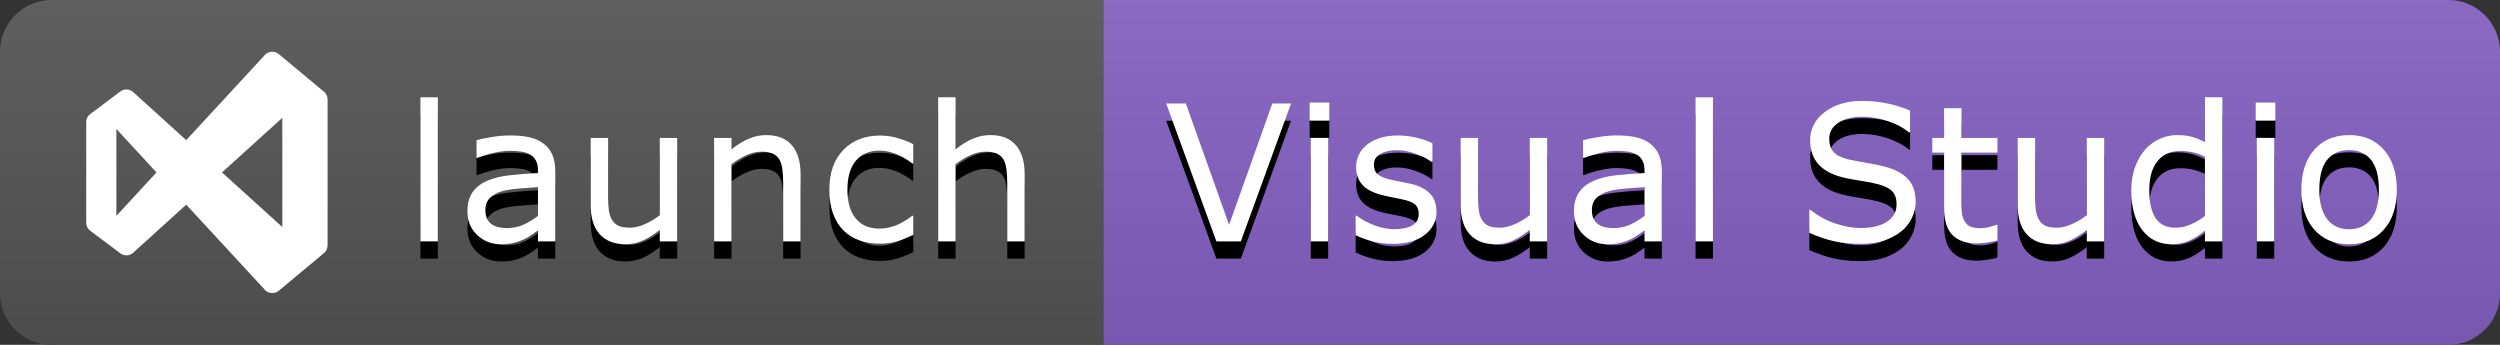 <?xml version="1.0" encoding="UTF-8"?><svg id="Layer_1" xmlns="http://www.w3.org/2000/svg" xmlns:xlink="http://www.w3.org/1999/xlink" viewBox="0 0 145 20"><rect x="0" y="0" width="145" height="20" fill="#333333" stroke="none"/><defs><style>.cls-1{fill:#555;}.cls-2{fill:#fff;}.cls-3{fill:#8661c5;}.cls-4{fill:url(#linear-gradient);}.cls-5{fill:#010101;}</style><linearGradient id="linear-gradient" x1="-59.775" y1="45.35" x2="-59.775" y2="46.35" gradientTransform="translate(6588 -907) scale(109 20)" gradientUnits="userSpaceOnUse"><stop offset="0" stop-color="#bbb" stop-opacity=".1"/><stop offset="1" stop-color="#000" stop-opacity=".1"/></linearGradient></defs><path class="cls-1" d="M3,0h61V20H3c-1.657,0-3-1.343-3-3V3C0,1.343,1.343,0,3,0Z"/><path class="cls-3" d="M64,0h78c1.657,0,3,1.343,3,3v14c0,1.657-1.343,3-3,3H64V0Z"/><path class="cls-4" d="M3,0H142c1.657,0,3,1.343,3,3v14c0,1.657-1.343,3-3,3H3c-1.657,0-3-1.343-3-3V3C0,1.343,1.343,0,3,0Z"/><g><path class="cls-5" d="M25.395,15h-1.01V6.643h1.01V15Z"/><path class="cls-5" d="M32.208,15h-1.005v-.639c-.09,.061-.21,.146-.362,.255s-.3,.196-.443,.261c-.168,.082-.361,.15-.58,.206s-.475,.083-.768,.083c-.541,0-1-.179-1.375-.537-.377-.357-.564-.814-.564-1.369,0-.455,.098-.822,.293-1.104s.474-.502,.835-.664c.365-.16,.804-.27,1.315-.327,.513-.058,1.062-.101,1.649-.129v-.155c0-.229-.04-.42-.121-.57-.08-.15-.196-.268-.347-.354-.143-.083-.314-.139-.516-.167-.2-.028-.409-.043-.628-.043-.265,0-.561,.035-.886,.104-.326,.07-.663,.172-1.01,.304h-.055v-1.026c.197-.053,.482-.112,.854-.177s.739-.097,1.101-.097c.423,0,.791,.035,1.104,.104,.313,.07,.584,.188,.813,.357,.226,.165,.397,.378,.516,.64,.118,.261,.178,.585,.178,.972v4.071h.002Zm-1.005-1.476v-1.671c-.308,.019-.671,.045-1.088,.081-.417,.035-.747,.087-.991,.155-.289,.082-.524,.21-.703,.384s-.269,.413-.269,.717c0,.344,.104,.603,.312,.776s.524,.261,.951,.261c.354,0,.678-.069,.972-.207s.565-.303,.816-.496Z"/><path class="cls-5" d="M39.277,15h-1.01v-.666c-.34,.269-.666,.475-.977,.617-.312,.144-.656,.215-1.031,.215-.631,0-1.121-.192-1.473-.577-.351-.385-.525-.949-.525-1.694v-3.895h1.01v3.416c0,.305,.014,.565,.043,.782,.028,.217,.089,.401,.182,.556,.098,.157,.223,.272,.377,.344,.153,.071,.377,.107,.671,.107,.262,0,.547-.068,.856-.204s.6-.31,.867-.521v-4.48h1.01v6Z"/><path class="cls-5" d="M46.434,15h-1.01v-3.416c0-.275-.016-.534-.048-.776-.032-.241-.091-.431-.177-.566-.09-.15-.219-.263-.387-.336-.169-.073-.387-.11-.656-.11-.275,0-.563,.068-.864,.205-.301,.136-.589,.309-.864,.521v4.479h-1.01v-6h1.01v.666c.314-.261,.641-.465,.977-.611,.337-.147,.683-.221,1.037-.221,.648,0,1.143,.195,1.482,.586,.34,.39,.51,.952,.51,1.686v3.893Z"/><path class="cls-5" d="M52.967,14.624c-.336,.161-.655,.286-.958,.376s-.624,.135-.964,.135c-.434,0-.831-.064-1.193-.191-.361-.127-.671-.319-.929-.577-.262-.258-.464-.584-.606-.978-.144-.394-.215-.854-.215-1.381,0-.98,.269-1.75,.808-2.309s1.251-.838,2.136-.838c.344,0,.681,.048,1.012,.145s.635,.215,.91,.354v1.122h-.053c-.309-.239-.626-.424-.954-.553-.327-.129-.647-.193-.958-.193-.573,0-1.025,.192-1.356,.577-.331,.386-.497,.95-.497,1.694,0,.724,.162,1.279,.486,1.668s.779,.583,1.367,.583c.203,0,.411-.026,.623-.081,.211-.053,.4-.123,.568-.209,.147-.075,.285-.155,.414-.239s.23-.156,.307-.218h.053v1.112h-.001Z"/><path class="cls-5" d="M59.43,15h-1.01v-3.416c0-.275-.016-.534-.048-.776-.032-.241-.091-.431-.177-.566-.09-.15-.219-.263-.387-.336-.169-.073-.387-.11-.656-.11-.275,0-.563,.068-.864,.205-.301,.136-.589,.309-.864,.521v4.479h-1.01V6.643h1.01v3.023c.314-.261,.641-.465,.977-.611,.337-.147,.683-.221,1.037-.221,.648,0,1.143,.195,1.482,.586,.34,.39,.51,.952,.51,1.686v3.895h0Z"/></g><g><path class="cls-2" d="M25.395,14h-1.01V5.643h1.01V14Z"/><path class="cls-2" d="M32.208,14h-1.005v-.639c-.09,.061-.21,.146-.362,.255s-.3,.196-.443,.261c-.168,.082-.361,.15-.58,.206s-.475,.083-.768,.083c-.541,0-1-.179-1.375-.537-.377-.357-.564-.814-.564-1.369,0-.455,.098-.822,.293-1.104s.474-.502,.835-.664c.365-.16,.804-.27,1.315-.327,.513-.058,1.062-.101,1.649-.129v-.155c0-.229-.04-.42-.121-.57-.08-.15-.196-.268-.347-.354-.143-.083-.314-.139-.516-.167-.2-.028-.409-.043-.628-.043-.265,0-.561,.035-.886,.104-.326,.07-.663,.172-1.01,.304h-.055v-1.026c.197-.053,.482-.112,.854-.177s.739-.097,1.101-.097c.423,0,.791,.035,1.104,.104,.313,.07,.584,.188,.813,.357,.226,.165,.397,.378,.516,.64,.118,.261,.178,.585,.178,.972v4.071h.002Zm-1.005-1.476v-1.671c-.308,.019-.671,.045-1.088,.081-.417,.035-.747,.088-.991,.155-.289,.083-.524,.21-.703,.384s-.269,.413-.269,.717c0,.344,.104,.603,.312,.776s.524,.261,.951,.261c.354,0,.678-.069,.972-.207s.565-.303,.816-.496Z"/><path class="cls-2" d="M39.277,14h-1.01v-.666c-.34,.269-.666,.475-.977,.617-.312,.144-.656,.215-1.031,.215-.631,0-1.121-.192-1.473-.577-.351-.385-.525-.949-.525-1.694v-3.895h1.01v3.416c0,.305,.014,.565,.043,.782,.028,.217,.089,.401,.182,.556,.098,.157,.223,.272,.377,.344,.153,.071,.377,.107,.671,.107,.262,0,.547-.068,.856-.204s.6-.31,.867-.521V8h1.01v6Z"/><path class="cls-2" d="M46.434,14h-1.01v-3.416c0-.275-.016-.534-.048-.776-.032-.241-.091-.431-.177-.566-.09-.15-.219-.263-.387-.336-.169-.073-.387-.11-.656-.11-.275,0-.563,.068-.864,.205-.301,.136-.589,.309-.864,.521v4.479h-1.01v-6h1.01v.666c.314-.261,.641-.465,.977-.611,.337-.147,.683-.221,1.037-.221,.648,0,1.143,.195,1.482,.586,.34,.39,.51,.952,.51,1.686v3.893Z"/><path class="cls-2" d="M52.967,13.624c-.336,.161-.655,.286-.958,.376s-.624,.135-.964,.135c-.434,0-.831-.064-1.193-.191-.361-.127-.671-.319-.929-.577-.262-.258-.464-.584-.606-.978-.144-.395-.215-.854-.215-1.381,0-.98,.269-1.75,.808-2.309s1.251-.838,2.136-.838c.344,0,.681,.048,1.012,.145s.635,.215,.91,.354v1.122h-.053c-.309-.239-.626-.424-.954-.553-.327-.129-.647-.193-.958-.193-.573,0-1.025,.192-1.356,.577-.331,.386-.497,.95-.497,1.694,0,.724,.162,1.279,.486,1.668s.779,.583,1.367,.583c.203,0,.411-.026,.623-.081,.211-.053,.4-.123,.568-.209,.147-.075,.285-.155,.414-.239s.23-.156,.307-.218h.053v1.112h-.001Z"/><path class="cls-2" d="M59.43,14h-1.01v-3.416c0-.275-.016-.534-.048-.776-.032-.241-.091-.431-.177-.566-.09-.15-.219-.263-.387-.336-.169-.073-.387-.11-.656-.11-.275,0-.563,.068-.864,.205-.301,.136-.589,.309-.864,.521v4.479h-1.01V5.643h1.01v3.023c.314-.261,.641-.465,.977-.611,.337-.147,.683-.221,1.037-.221,.648,0,1.143,.195,1.482,.586,.34,.39,.51,.952,.51,1.686v3.895h0Z"/></g><g><path d="M74.88,7.002l-2.911,7.998h-1.418l-2.911-7.998h1.139l2.509,7.037,2.508-7.037h1.084Z"/><path d="M77.098,7.996h-1.139v-1.047h1.139v1.047Zm-.064,7.004h-1.01v-6h1.01v6Z"/><path d="M83.318,13.271c0,.548-.227,.997-.68,1.349-.453,.351-1.072,.525-1.855,.525-.444,0-.852-.053-1.223-.158-.37-.105-.682-.221-.932-.346v-1.134h.054c.319,.239,.673,.431,1.063,.572s.765,.212,1.123,.212c.443,0,.791-.072,1.041-.215,.251-.143,.377-.369,.377-.677,0-.236-.068-.415-.205-.537-.136-.122-.396-.226-.783-.312-.144-.032-.331-.07-.562-.113-.231-.043-.441-.089-.632-.139-.525-.141-.899-.346-1.119-.615-.221-.271-.33-.603-.33-.996,0-.248,.051-.48,.152-.699,.103-.218,.258-.413,.465-.585,.201-.169,.455-.302,.766-.4,.31-.099,.656-.147,1.039-.147,.357,0,.721,.044,1.088,.132,.367,.087,.672,.194,.916,.319v1.08h-.055c-.258-.19-.57-.351-.939-.481s-.73-.196-1.085-.196c-.368,0-.681,.071-.935,.213-.254,.141-.381,.352-.381,.631,0,.247,.076,.434,.23,.559,.15,.125,.395,.228,.73,.307,.186,.043,.395,.086,.626,.129,.23,.043,.423,.082,.577,.117,.469,.107,.83,.293,1.085,.554,.255,.265,.382,.616,.382,1.053l.002-.002Z"/><path d="M89.736,15h-1.01v-.666c-.34,.269-.666,.475-.978,.617-.312,.144-.655,.215-1.031,.215-.63,0-1.12-.191-1.472-.577-.352-.385-.526-.95-.526-1.694v-3.895h1.01v3.416c0,.305,.015,.565,.043,.782,.028,.216,.089,.401,.183,.556,.097,.158,.223,.271,.376,.344s.378,.107,.671,.107c.262,0,.547-.068,.857-.204,.31-.136,.599-.31,.867-.521v-4.48h1.01v6Z"/><path d="M96.386,15h-1.005v-.639c-.089,.061-.21,.146-.361,.255-.152,.108-.301,.196-.443,.261-.169,.082-.362,.15-.58,.206-.219,.056-.475,.083-.769,.083-.54,0-.999-.179-1.375-.537-.376-.357-.563-.814-.563-1.369,0-.455,.098-.822,.293-1.104,.194-.281,.473-.502,.834-.664,.365-.16,.805-.27,1.316-.327s1.062-.101,1.648-.129v-.155c0-.229-.039-.42-.121-.57-.08-.15-.195-.268-.346-.354-.143-.083-.314-.139-.516-.167s-.41-.043-.629-.043c-.265,0-.561,.035-.886,.104-.325,.07-.663,.172-1.01,.304h-.054v-1.026c.197-.053,.481-.112,.854-.177,.373-.064,.74-.097,1.102-.097,.422,0,.791,.035,1.104,.104,.313,.07,.585,.188,.814,.357,.225,.165,.396,.378,.516,.64,.117,.261,.177,.585,.177,.972v4.071h0Zm-1.005-1.476v-1.671c-.308,.019-.67,.045-1.088,.081-.416,.035-.746,.088-.99,.155-.29,.083-.524,.21-.703,.384-.18,.174-.27,.413-.27,.717,0,.344,.104,.604,.312,.776,.207,.174,.523,.261,.95,.261,.354,0,.679-.068,.972-.207,.294-.138,.566-.303,.816-.496h0Z"/><path d="M99.351,15h-1.01V6.643h1.01V15Z"/><path d="M111.107,12.717c0,.312-.072,.62-.217,.924-.145,.305-.349,.562-.609,.773-.287,.229-.621,.408-1.002,.537s-.841,.193-1.378,.193c-.577,0-1.095-.053-1.556-.16-.459-.107-.928-.268-1.404-.479v-1.332h.076c.404,.336,.871,.596,1.401,.779,.53,.182,1.028,.273,1.493,.273,.658,0,1.172-.123,1.539-.371,.367-.246,.551-.576,.551-.988,0-.354-.088-.615-.262-.783-.173-.169-.438-.299-.791-.393-.27-.072-.561-.131-.873-.178-.313-.046-.646-.105-.996-.177-.709-.15-1.234-.407-1.576-.771-.343-.363-.514-.838-.514-1.421,0-.669,.283-1.218,.849-1.646,.565-.428,1.284-.642,2.153-.642,.562,0,1.078,.054,1.547,.161,.47,.107,.885,.239,1.246,.397v1.257h-.074c-.305-.258-.705-.472-1.201-.642s-1.004-.256-1.522-.256c-.569,0-1.026,.119-1.372,.355s-.519,.54-.519,.912c0,.334,.086,.595,.258,.785,.172,.189,.475,.334,.907,.435,.229,.05,.556,.11,.979,.183,.422,.072,.78,.145,1.074,.221,.594,.157,1.041,.395,1.342,.714s.451,.765,.451,1.337v.003Z"/><path d="M115.851,14.946c-.19,.05-.396,.091-.62,.124-.225,.031-.424,.048-.6,.048-.611,0-1.077-.165-1.396-.494-.318-.329-.478-.857-.478-1.585v-3.189h-.683v-.85h.683v-1.724h1.01v1.724h2.084v.85h-2.084v2.733c0,.315,.007,.562,.021,.738,.015,.178,.064,.343,.15,.497,.079,.143,.187,.248,.325,.314s.348,.1,.631,.1c.164,0,.336-.024,.516-.073,.18-.048,.309-.089,.387-.12h.054v.907Z"/><path d="M122.043,15h-1.01v-.666c-.34,.269-.666,.475-.977,.617-.312,.144-.656,.215-1.031,.215-.631,0-1.121-.191-1.473-.577-.351-.385-.525-.95-.525-1.694v-3.895h1.01v3.416c0,.305,.014,.565,.043,.782,.028,.216,.089,.401,.182,.556,.098,.158,.223,.271,.377,.344,.153,.072,.377,.107,.671,.107,.261,0,.547-.068,.856-.204,.311-.136,.6-.31,.867-.521v-4.48h1.01v6Z"/><path d="M128.896,15h-1.01v-.629c-.289,.251-.592,.446-.907,.586s-.657,.209-1.026,.209c-.716,0-1.284-.275-1.705-.826-.42-.552-.631-1.316-.631-2.294,0-.509,.072-.962,.218-1.358,.145-.398,.341-.736,.588-1.016,.243-.271,.527-.48,.852-.623,.323-.143,.659-.215,1.007-.215,.314,0,.594,.033,.838,.1s.5,.169,.768,.309v-2.6h1.01V15h-.002Zm-1.01-1.477v-3.443c-.271-.121-.516-.206-.73-.252-.215-.047-.449-.07-.703-.07-.566,0-1.006,.197-1.321,.591s-.473,.952-.473,1.676c0,.712,.122,1.254,.365,1.625,.243,.37,.634,.556,1.171,.556,.287,0,.576-.063,.87-.19,.294-.128,.567-.291,.821-.491v-.002Z"/><path d="M131.969,7.996h-1.139v-1.047h1.139v1.047Zm-.064,7.004h-1.01v-6h1.01v6Z"/><path d="M139.016,12.003c0,.978-.25,1.749-.752,2.315-.501,.565-1.172,.848-2.014,.848-.849,0-1.522-.282-2.022-.848-.499-.566-.749-1.338-.749-2.315s.25-1.75,.749-2.317c.5-.568,1.174-.852,2.022-.852,.842,0,1.513,.283,2.014,.852,.502,.567,.752,1.34,.752,2.317Zm-1.041,0c0-.776-.152-1.354-.457-1.732s-.727-.566-1.268-.566c-.548,0-.973,.188-1.275,.566s-.454,.956-.454,1.732c0,.752,.152,1.322,.456,1.711,.305,.388,.729,.583,1.273,.583,.537,0,.959-.193,1.265-.578,.307-.385,.46-.957,.46-1.716Z"/></g><g><path class="cls-2" d="M74.88,6.002l-2.911,7.998h-1.418l-2.911-7.998h1.139l2.509,7.037,2.508-7.037h1.084Z"/><path class="cls-2" d="M77.098,6.996h-1.139v-1.047h1.139v1.047Zm-.064,7.004h-1.01v-6h1.01v6Z"/><path class="cls-2" d="M83.318,12.271c0,.548-.227,.997-.68,1.349-.453,.351-1.072,.525-1.855,.525-.444,0-.852-.053-1.223-.158-.37-.105-.682-.221-.932-.346v-1.134h.054c.319,.239,.673,.431,1.063,.572s.765,.212,1.123,.212c.443,0,.791-.072,1.041-.215,.251-.143,.377-.369,.377-.677,0-.236-.068-.415-.205-.537-.136-.122-.396-.226-.783-.312-.144-.032-.331-.07-.562-.113-.231-.043-.441-.089-.632-.139-.525-.141-.899-.346-1.119-.615-.221-.271-.33-.603-.33-.996,0-.248,.051-.48,.152-.699,.103-.218,.258-.413,.465-.585,.201-.169,.455-.302,.766-.4,.31-.099,.656-.147,1.039-.147,.357,0,.721,.044,1.088,.132,.367,.087,.672,.194,.916,.319v1.08h-.055c-.258-.19-.57-.351-.939-.481s-.73-.196-1.085-.196c-.368,0-.681,.071-.935,.213-.254,.141-.381,.352-.381,.631,0,.247,.076,.434,.23,.559,.15,.125,.395,.228,.73,.307,.186,.043,.395,.086,.626,.129,.23,.043,.423,.082,.577,.117,.469,.107,.83,.293,1.085,.554,.255,.265,.382,.616,.382,1.053l.002-.002Z"/><path class="cls-2" d="M89.736,14h-1.01v-.666c-.34,.269-.666,.475-.978,.617-.312,.144-.655,.215-1.031,.215-.63,0-1.12-.191-1.472-.577-.352-.385-.526-.95-.526-1.694v-3.895h1.01v3.416c0,.305,.015,.565,.043,.782,.028,.216,.089,.401,.183,.556,.097,.158,.223,.271,.376,.344s.378,.107,.671,.107c.262,0,.547-.068,.857-.204,.31-.136,.599-.31,.867-.521V8h1.01v6Z"/><path class="cls-2" d="M96.386,14h-1.005v-.639c-.089,.061-.21,.146-.361,.255-.152,.108-.301,.196-.443,.261-.169,.082-.362,.15-.58,.206-.219,.056-.475,.083-.769,.083-.54,0-.999-.179-1.375-.537-.376-.357-.563-.814-.563-1.369,0-.455,.098-.822,.293-1.104,.194-.281,.473-.502,.834-.664,.365-.16,.805-.27,1.316-.327s1.062-.101,1.648-.129v-.155c0-.229-.039-.42-.121-.57-.08-.15-.195-.268-.346-.354-.143-.083-.314-.139-.516-.167s-.41-.043-.629-.043c-.265,0-.561,.035-.886,.104-.325,.07-.663,.172-1.01,.304h-.054v-1.026c.197-.053,.481-.112,.854-.177,.373-.064,.74-.097,1.102-.097,.422,0,.791,.035,1.104,.104,.313,.07,.585,.188,.814,.357,.225,.165,.396,.378,.516,.64,.117,.261,.177,.585,.177,.972v4.071h0Zm-1.005-1.476v-1.671c-.308,.019-.67,.045-1.088,.081-.416,.035-.746,.088-.99,.155-.29,.083-.524,.21-.703,.384-.18,.174-.27,.413-.27,.717,0,.344,.104,.604,.312,.776,.207,.174,.523,.261,.95,.261,.354,0,.679-.068,.972-.207,.294-.138,.566-.303,.816-.496h0Z"/><path class="cls-2" d="M99.351,14h-1.01V5.643h1.01V14Z"/><path class="cls-2" d="M111.107,11.717c0,.312-.072,.62-.217,.924-.145,.305-.349,.562-.609,.773-.287,.229-.621,.408-1.002,.537s-.841,.193-1.378,.193c-.577,0-1.095-.053-1.556-.16-.459-.107-.928-.268-1.404-.479v-1.332h.076c.404,.336,.871,.596,1.401,.779,.53,.182,1.028,.273,1.493,.273,.658,0,1.172-.123,1.539-.371,.367-.246,.551-.576,.551-.988,0-.354-.088-.615-.262-.783-.173-.169-.438-.299-.791-.393-.27-.072-.561-.131-.873-.178-.313-.046-.646-.105-.996-.177-.709-.15-1.234-.407-1.576-.771-.343-.363-.514-.838-.514-1.421,0-.669,.283-1.218,.849-1.646,.565-.428,1.284-.642,2.153-.642,.562,0,1.078,.054,1.547,.161,.47,.107,.885,.239,1.246,.397v1.257h-.074c-.305-.258-.705-.472-1.201-.642s-1.004-.256-1.522-.256c-.569,0-1.026,.119-1.372,.355s-.519,.54-.519,.912c0,.334,.086,.595,.258,.785,.172,.189,.475,.334,.907,.435,.229,.05,.556,.11,.979,.183,.422,.072,.78,.145,1.074,.221,.594,.157,1.041,.395,1.342,.714s.451,.765,.451,1.337v.003Z"/><path class="cls-2" d="M115.851,13.946c-.19,.05-.396,.091-.62,.124-.225,.031-.424,.048-.6,.048-.611,0-1.077-.165-1.396-.494-.318-.329-.478-.857-.478-1.585v-3.189h-.683v-.85h.683v-1.724h1.01v1.724h2.084v.85h-2.084v2.733c0,.315,.007,.562,.021,.738,.015,.178,.064,.343,.15,.497,.079,.143,.187,.248,.325,.314s.348,.1,.631,.1c.164,0,.336-.024,.516-.073,.18-.048,.309-.089,.387-.12h.054v.907Z"/><path class="cls-2" d="M122.043,14h-1.01v-.666c-.34,.269-.666,.475-.977,.617-.312,.144-.656,.215-1.031,.215-.631,0-1.121-.191-1.473-.577-.351-.385-.525-.95-.525-1.694v-3.895h1.01v3.416c0,.305,.014,.565,.043,.782,.028,.216,.089,.401,.182,.556,.098,.158,.223,.271,.377,.344,.153,.072,.377,.107,.671,.107,.261,0,.547-.068,.856-.204,.311-.136,.6-.31,.867-.521V8h1.01v6Z"/><path class="cls-2" d="M128.896,14h-1.01v-.629c-.289,.251-.592,.446-.907,.586s-.657,.209-1.026,.209c-.716,0-1.284-.275-1.705-.826-.42-.552-.631-1.316-.631-2.294,0-.509,.072-.962,.218-1.358,.145-.398,.341-.736,.588-1.016,.243-.271,.527-.48,.852-.623,.323-.143,.659-.215,1.007-.215,.314,0,.594,.033,.838,.1s.5,.169,.768,.309v-2.6h1.01V14h-.002Zm-1.01-1.477v-3.443c-.271-.121-.516-.206-.73-.252-.215-.047-.449-.07-.703-.07-.566,0-1.006,.197-1.321,.591s-.473,.952-.473,1.676c0,.712,.122,1.254,.365,1.625,.243,.37,.634,.556,1.171,.556,.287,0,.576-.063,.87-.19,.294-.128,.567-.291,.821-.491v-.002Z"/><path class="cls-2" d="M131.969,6.996h-1.139v-1.047h1.139v1.047Zm-.064,7.004h-1.01v-6h1.01v6Z"/><path class="cls-2" d="M139.016,11.003c0,.978-.25,1.749-.752,2.315-.501,.565-1.172,.848-2.014,.848-.849,0-1.522-.282-2.022-.848-.499-.566-.749-1.338-.749-2.315s.25-1.75,.749-2.317c.5-.568,1.174-.852,2.022-.852,.842,0,1.513,.283,2.014,.852,.502,.567,.752,1.34,.752,2.317Zm-1.041,0c0-.776-.152-1.354-.457-1.732s-.727-.566-1.268-.566c-.548,0-.973,.188-1.275,.566s-.454,.956-.454,1.732c0,.752,.152,1.322,.456,1.711,.305,.388,.729,.583,1.273,.583,.537,0,.959-.193,1.265-.578,.307-.385,.46-.957,.46-1.716Z"/></g><path class="cls-2" d="M18.946,5.523c-.036-.079-.089-.148-.156-.204l-2.625-2.187h0c-.018-.009-.035-.026-.052-.035-.096-.064-.209-.098-.324-.096-.08,0-.159,.017-.233,.049-.074,.032-.14,.077-.196,.135l-.009,.017-4.55,4.926-3.062-2.774-.018-.017c-.106-.095-.243-.148-.385-.149-.126,0-.248,.04-.35,.114l-1.75,1.312c-.074,.054-.135,.125-.176,.207s-.062,.173-.06,.265v5.827c-.001,.092,.019,.183,.06,.265s.101,.153,.176,.207l1.75,1.312h0c.102,.074,.224,.114,.35,.114,.142,0,.279-.054,.385-.149l.018-.018,3.062-2.774,4.55,4.926,.009,.017c.056,.058,.122,.103,.196,.135,.074,.032,.153,.048,.233,.049,.115,.002,.228-.032,.324-.096,.017-.009,.035-.026,.052-.035l2.625-2.187h0c.066-.056,.119-.126,.156-.204,.036-.079,.055-.164,.054-.251V5.774c0-.087-.018-.172-.054-.251ZM6.75,12.52V7.48l2.327,2.52-2.327,2.52Zm6.125-2.52l3.5-3.167v6.335l-3.5-3.167Z"/></svg>